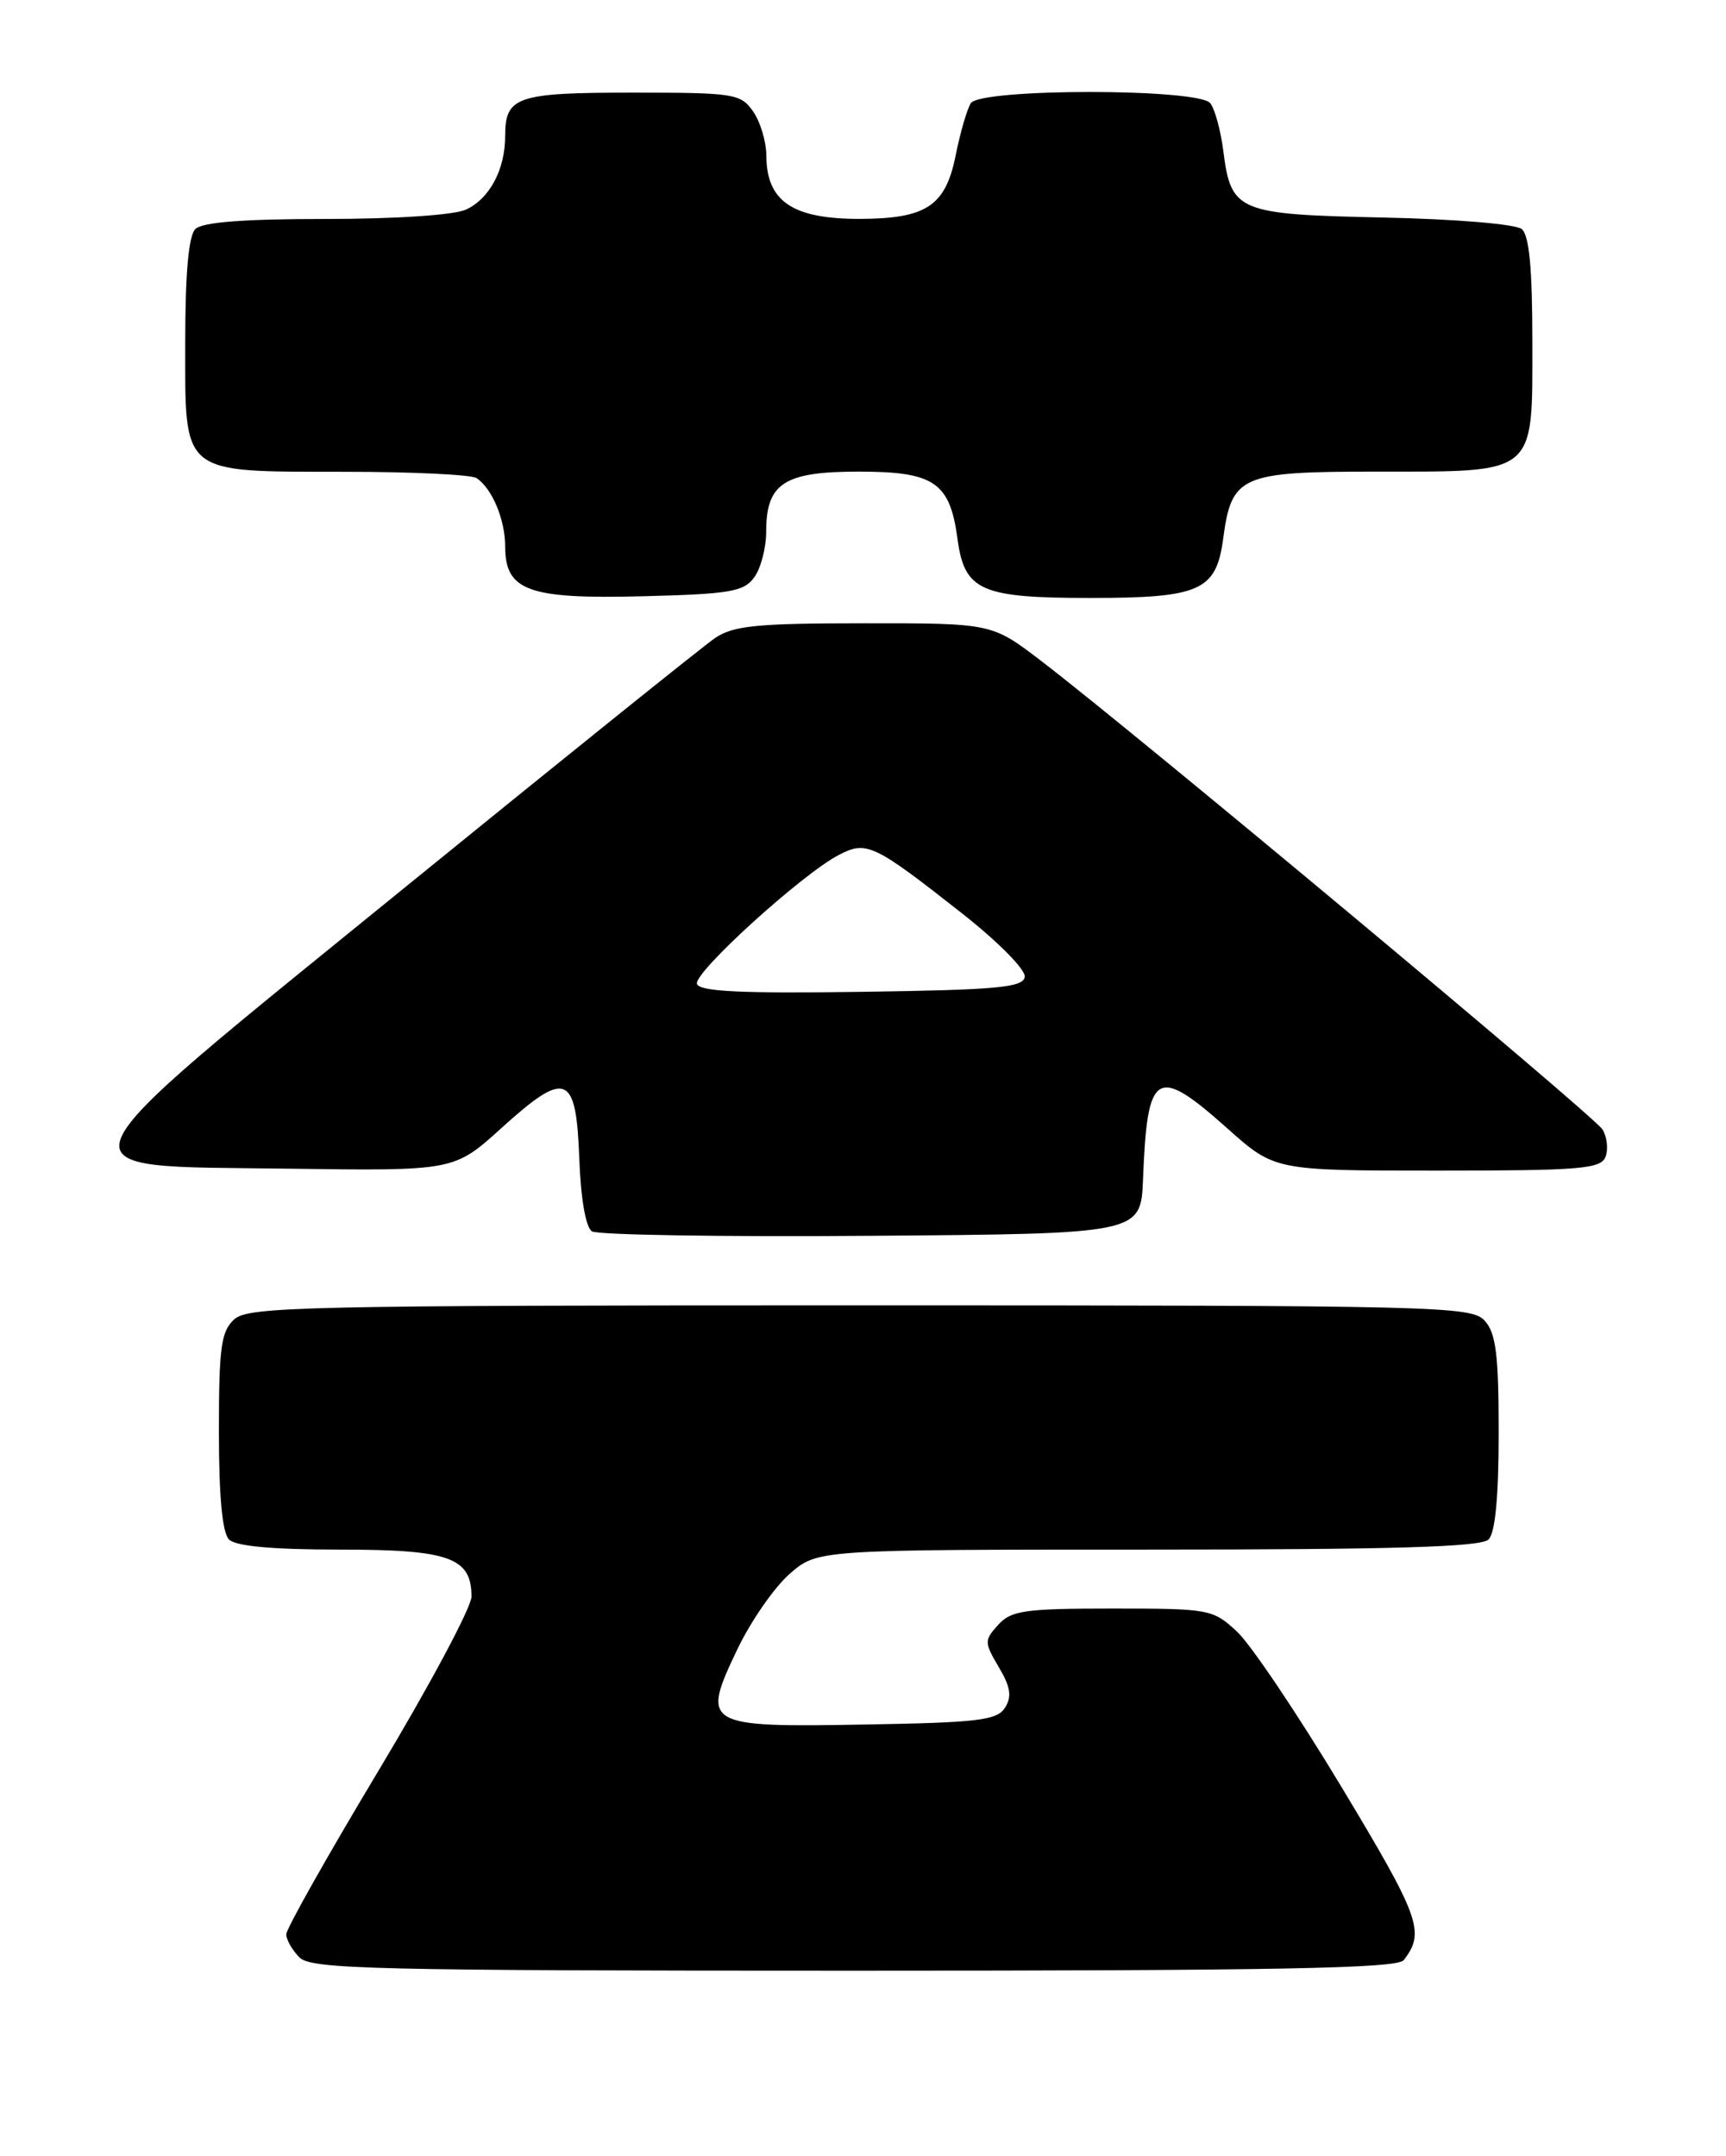 <?xml version="1.0" encoding="UTF-8" standalone="no"?>
<!DOCTYPE svg PUBLIC "-//W3C//DTD SVG 1.1//EN" "http://www.w3.org/Graphics/SVG/1.1/DTD/svg11.dtd" >
<svg xmlns="http://www.w3.org/2000/svg" xmlns:xlink="http://www.w3.org/1999/xlink" version="1.1" viewBox="0 0 205 256">
 <g >
 <path fill="currentColor"
d=" M 166.72 232.75 C 169.29 229.43 168.69 227.74 159.40 212.30 C 154.17 203.61 148.56 195.26 146.93 193.75 C 144.05 191.07 143.66 191.00 132.14 191.00 C 121.71 191.00 120.10 191.23 118.56 192.93 C 116.89 194.78 116.89 195.01 118.63 197.96 C 120.03 200.32 120.20 201.45 119.37 202.77 C 118.43 204.27 116.19 204.54 102.79 204.77 C 83.61 205.11 83.25 204.90 87.57 195.85 C 89.16 192.52 91.95 188.50 93.77 186.90 C 97.07 184.00 97.07 184.00 136.33 184.00 C 165.54 184.00 175.91 183.69 176.80 182.80 C 177.59 182.01 178.00 177.72 178.00 170.13 C 178.00 160.86 177.68 158.31 176.35 156.83 C 174.77 155.09 171.16 155.00 102.17 155.00 C 36.10 155.00 29.50 155.15 27.83 156.65 C 26.26 158.08 26.00 159.94 26.00 169.95 C 26.00 177.68 26.40 182.00 27.20 182.80 C 28.00 183.60 32.39 184.00 40.37 184.00 C 53.36 184.00 56.00 184.94 56.00 189.58 C 56.00 190.83 51.05 200.10 45.00 210.18 C 38.95 220.25 34.00 229.03 34.00 229.68 C 34.00 230.33 34.71 231.56 35.57 232.43 C 36.97 233.82 44.32 234.00 101.45 234.00 C 151.71 234.00 165.97 233.73 166.72 232.75 Z  M 135.76 140.00 C 136.26 127.10 137.33 126.46 145.79 134.00 C 151.40 139.00 151.40 139.00 170.73 139.00 C 187.71 139.00 190.14 138.80 190.69 137.36 C 191.04 136.46 190.87 135.00 190.33 134.11 C 189.34 132.51 134.87 87.05 123.65 78.47 C 117.80 74.00 117.80 74.00 102.65 74.01 C 89.90 74.01 87.09 74.29 84.93 75.76 C 83.52 76.72 66.96 90.03 48.12 105.35 C 5.05 140.39 5.89 138.38 34.22 138.77 C 53.93 139.04 53.93 139.04 59.54 133.96 C 67.23 127.00 68.42 127.45 68.80 137.48 C 68.97 142.29 69.57 145.74 70.30 146.21 C 70.96 146.64 85.90 146.88 103.50 146.74 C 135.50 146.50 135.50 146.50 135.76 140.00 Z  M 89.58 68.56 C 90.36 67.49 91.00 65.05 91.00 63.14 C 91.00 57.38 93.12 56.00 102.00 56.00 C 110.96 56.00 112.82 57.27 113.72 63.96 C 114.55 70.15 116.45 71.00 129.50 71.00 C 142.55 71.00 144.45 70.15 145.28 63.96 C 146.28 56.46 147.34 56.00 163.43 56.00 C 182.64 56.00 182.00 56.53 182.00 40.57 C 182.00 31.87 181.63 27.94 180.74 27.20 C 180.02 26.61 172.88 26.01 164.27 25.83 C 146.97 25.46 146.21 25.14 145.29 17.89 C 144.98 15.47 144.29 12.94 143.74 12.25 C 142.35 10.48 116.45 10.48 115.31 12.25 C 114.86 12.94 114.05 15.74 113.50 18.48 C 112.30 24.45 110.02 25.96 102.18 25.99 C 94.14 26.01 91.04 23.93 91.02 18.47 C 91.01 16.81 90.30 14.44 89.44 13.22 C 87.97 11.12 87.18 11.00 75.14 11.00 C 61.36 11.00 60.00 11.46 60.00 16.15 C 60.00 20.13 58.14 23.61 55.34 24.89 C 53.92 25.54 46.97 26.00 38.65 26.00 C 28.90 26.00 24.02 26.38 23.20 27.20 C 22.40 28.00 22.00 32.45 22.00 40.64 C 22.00 56.55 21.31 55.99 40.97 56.02 C 48.96 56.02 56.00 56.36 56.60 56.77 C 58.45 58.00 60.00 61.71 60.00 64.88 C 60.00 70.16 62.75 71.15 76.33 70.80 C 86.69 70.54 88.34 70.26 89.58 68.56 Z  M 82.78 116.83 C 82.34 115.52 95.25 103.79 99.64 101.51 C 102.93 99.80 103.77 100.20 114.32 108.50 C 118.59 111.86 121.84 115.16 121.71 116.00 C 121.51 117.26 118.43 117.54 102.33 117.77 C 88.02 117.97 83.08 117.74 82.78 116.83 Z "/>
</g>
</svg>